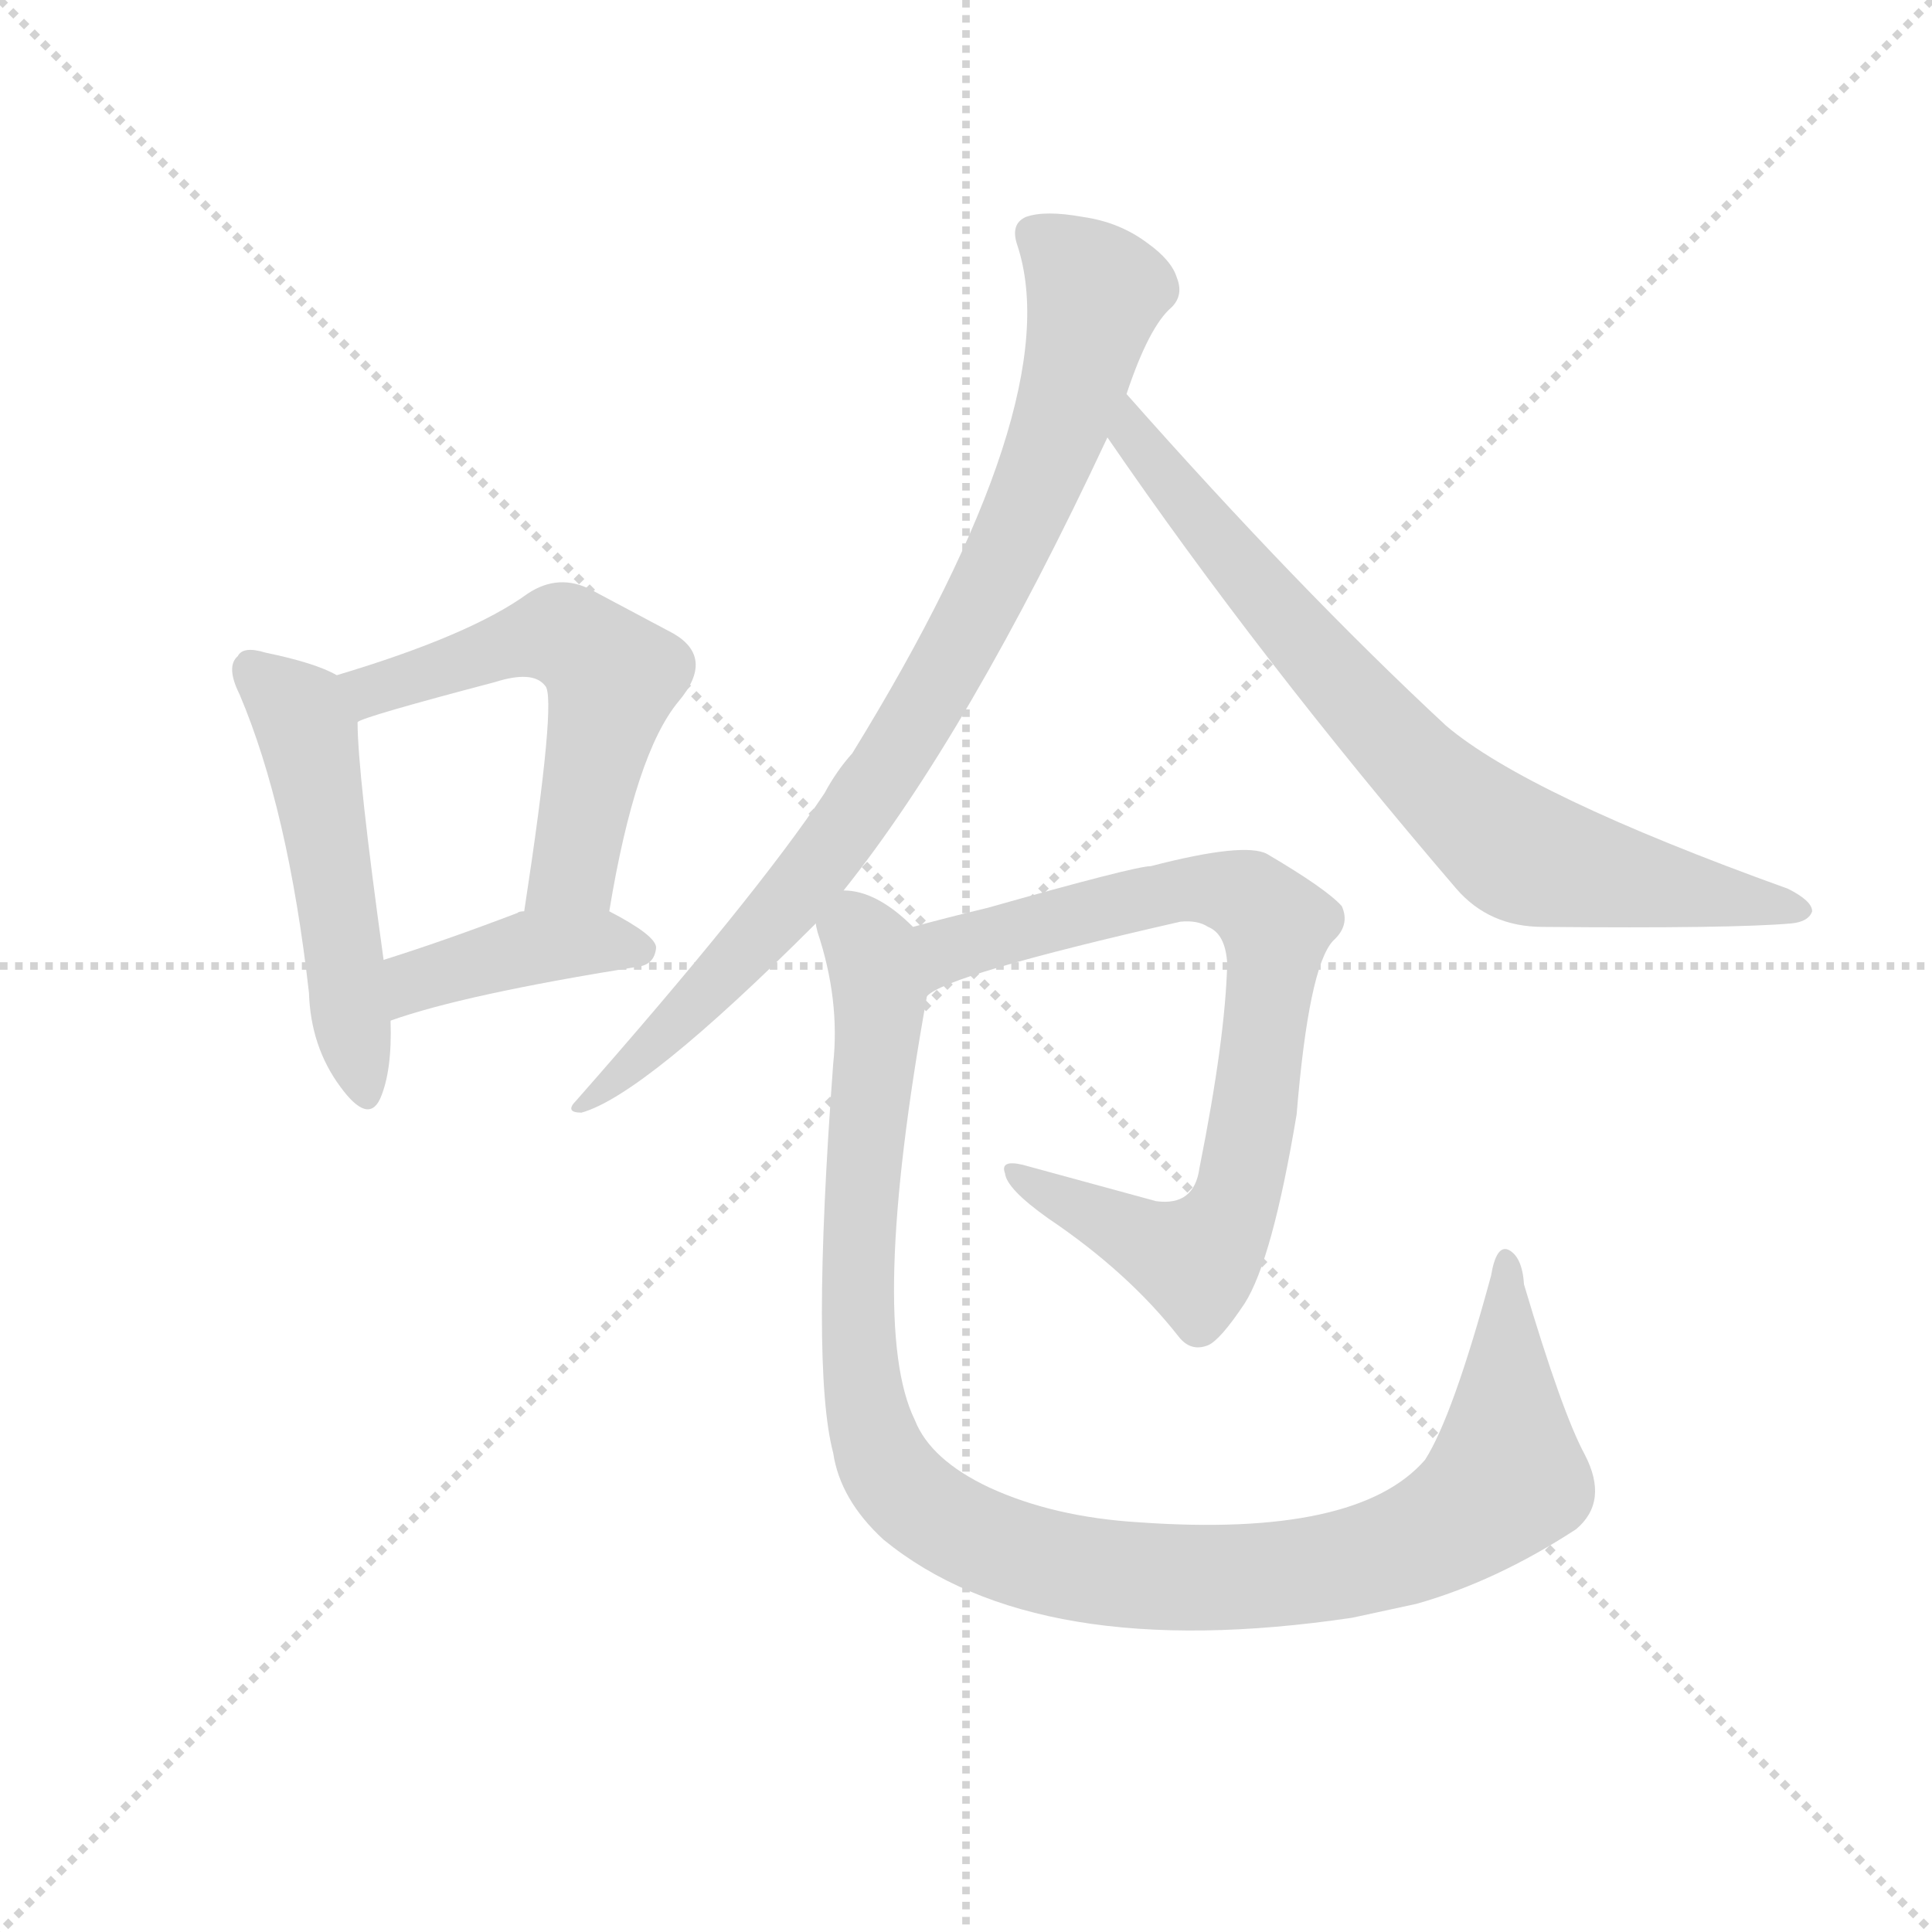 <svg version="1.1" viewBox="0 0 1024 1024" xmlns="http://www.w3.org/2000/svg">
  <g stroke="lightgray" stroke-dasharray="1,1" stroke-width="1" transform="scale(4, 4)">
    <line x1="0" y1="0" x2="256" y2="256"></line>
    <line x1="256" y1="0" x2="0" y2="256"></line>
    <line x1="128" y1="0" x2="128" y2="256"></line>
    <line x1="0" y1="128" x2="256" y2="128"></line>
  </g>
  <g transform="scale(0.92, -0.92) translate(60, -850)">
    <style type="text/css">
      
        @keyframes keyframes0 {
          from {
            stroke: blue;
            stroke-dashoffset: 510;
            stroke-width: 128;
          }
          62% {
            animation-timing-function: step-end;
            stroke: blue;
            stroke-dashoffset: 0;
            stroke-width: 128;
          }
          to {
            stroke: black;
            stroke-width: 1024;
          }
        }
        #make-me-a-hanzi-animation-0 {
          animation: keyframes0 0.665s both;
          animation-delay: 0s;
          animation-timing-function: linear;
        }
      
        @keyframes keyframes1 {
          from {
            stroke: blue;
            stroke-dashoffset: 562;
            stroke-width: 128;
          }
          65% {
            animation-timing-function: step-end;
            stroke: blue;
            stroke-dashoffset: 0;
            stroke-width: 128;
          }
          to {
            stroke: black;
            stroke-width: 1024;
          }
        }
        #make-me-a-hanzi-animation-1 {
          animation: keyframes1 0.707s both;
          animation-delay: 0.665s;
          animation-timing-function: linear;
        }
      
        @keyframes keyframes2 {
          from {
            stroke: blue;
            stroke-dashoffset: 409;
            stroke-width: 128;
          }
          57% {
            animation-timing-function: step-end;
            stroke: blue;
            stroke-dashoffset: 0;
            stroke-width: 128;
          }
          to {
            stroke: black;
            stroke-width: 1024;
          }
        }
        #make-me-a-hanzi-animation-2 {
          animation: keyframes2 0.583s both;
          animation-delay: 1.372s;
          animation-timing-function: linear;
        }
      
        @keyframes keyframes3 {
          from {
            stroke: blue;
            stroke-dashoffset: 867;
            stroke-width: 128;
          }
          74% {
            animation-timing-function: step-end;
            stroke: blue;
            stroke-dashoffset: 0;
            stroke-width: 128;
          }
          to {
            stroke: black;
            stroke-width: 1024;
          }
        }
        #make-me-a-hanzi-animation-3 {
          animation: keyframes3 0.956s both;
          animation-delay: 1.955s;
          animation-timing-function: linear;
        }
      
        @keyframes keyframes4 {
          from {
            stroke: blue;
            stroke-dashoffset: 764;
            stroke-width: 128;
          }
          71% {
            animation-timing-function: step-end;
            stroke: blue;
            stroke-dashoffset: 0;
            stroke-width: 128;
          }
          to {
            stroke: black;
            stroke-width: 1024;
          }
        }
        #make-me-a-hanzi-animation-4 {
          animation: keyframes4 0.872s both;
          animation-delay: 2.911s;
          animation-timing-function: linear;
        }
      
        @keyframes keyframes5 {
          from {
            stroke: blue;
            stroke-dashoffset: 790;
            stroke-width: 128;
          }
          72% {
            animation-timing-function: step-end;
            stroke: blue;
            stroke-dashoffset: 0;
            stroke-width: 128;
          }
          to {
            stroke: black;
            stroke-width: 1024;
          }
        }
        #make-me-a-hanzi-animation-5 {
          animation: keyframes5 0.893s both;
          animation-delay: 3.783s;
          animation-timing-function: linear;
        }
      
        @keyframes keyframes6 {
          from {
            stroke: blue;
            stroke-dashoffset: 1097;
            stroke-width: 128;
          }
          78% {
            animation-timing-function: step-end;
            stroke: blue;
            stroke-dashoffset: 0;
            stroke-width: 128;
          }
          to {
            stroke: black;
            stroke-width: 1024;
          }
        }
        #make-me-a-hanzi-animation-6 {
          animation: keyframes6 1.143s both;
          animation-delay: 4.675s;
          animation-timing-function: linear;
        }
      
    </style>
    
      <path d="M 134 461 Q 122 468 93 474 Q 80 478 77 472 Q 70 466 78 450 Q 106 384 118 278 Q 119 247 136 224 Q 152 202 159 217 Q 166 233 165 262 L 161 297 Q 146 405 146 434 C 145 456 145 456 134 461 Z" fill="lightgray"></path>
    
      <path d="M 291 325 Q 306 416 331 446 Q 352 471 328 485 L 281 510 Q 262 520 244 508 Q 211 484 134 461 C 105 452 118 423 146 434 Q 149 437 225 457 Q 247 464 254 455 Q 261 449 242 325 C 237 295 286 295 291 325 Z" fill="lightgray"></path>
    
      <path d="M 165 262 Q 207 277 307 293 Q 317 294 318 304 Q 318 311 291 325 L 242 325 Q 239 325 238 324 Q 196 308 161 297 C 132 288 137 252 165 262 Z" fill="lightgray"></path>
    
      <path d="M 426 337 Q 498 427 578 598 L 589 623 Q 602 662 615 673 Q 622 680 618 690 Q 615 700 601 710 Q 585 722 564 725 Q 542 729 531 725 Q 522 721 526 709 Q 556 619 431 416 Q 422 406 415 393 Q 375 333 272 216 Q 265 209 275 209 Q 311 219 410 318 L 426 337 Z" fill="lightgray"></path>
    
      <path d="M 578 598 Q 665 471 779 338 Q 798 316 829 316 Q 938 315 972 318 Q 982 319 984 325 Q 984 331 970 338 Q 820 392 773 432 Q 688 511 589 623 C 569 645 561 623 578 598 Z" fill="lightgray"></path>
    
      <path d="M 474 276 Q 484 288 620 319 Q 630 320 636 316 Q 646 312 647 295 Q 646 252 631 177 Q 628 155 606 158 L 529 179 Q 516 182 519 174 Q 520 165 544 148 Q 590 117 619 80 Q 626 71 636 75 Q 643 78 657 99 Q 673 124 687 208 Q 694 293 708 308 Q 718 317 713 328 Q 704 338 670 358 Q 657 365 603 351 Q 594 351 509 327 Q 484 321 466 316 C 437 308 447 262 474 276 Z" fill="lightgray"></path>
    
      <path d="M 853 12 Q 840 36 818 110 Q 817 126 809 130 Q 802 133 799 115 Q 777 34 761 9 Q 722 -36 596 -27 Q 547 -24 510 -7 Q 476 9 467 32 Q 440 87 474 276 C 479 306 479 306 466 316 Q 445 337 426 337 C 403 345 403 345 410 318 Q 410 317 411 313 Q 424 274 420 237 Q 407 62 420 13 Q 424 -14 449 -37 Q 537 -109 719 -82 L 756 -74 Q 802 -61 848 -31 Q 867 -15 853 12 Z" fill="lightgray"></path>
    
    
      <clipPath id="make-me-a-hanzi-clip-0">
        <path d="M 134 461 Q 122 468 93 474 Q 80 478 77 472 Q 70 466 78 450 Q 106 384 118 278 Q 119 247 136 224 Q 152 202 159 217 Q 166 233 165 262 L 161 297 Q 146 405 146 434 C 145 456 145 456 134 461 Z"></path>
      </clipPath>
      <path clip-path="url(#make-me-a-hanzi-clip-0)" d="M 86 464 L 117 429 L 148 224" fill="none" id="make-me-a-hanzi-animation-0" stroke-dasharray="382 764" stroke-linecap="round"></path>
    
      <clipPath id="make-me-a-hanzi-clip-1">
        <path d="M 291 325 Q 306 416 331 446 Q 352 471 328 485 L 281 510 Q 262 520 244 508 Q 211 484 134 461 C 105 452 118 423 146 434 Q 149 437 225 457 Q 247 464 254 455 Q 261 449 242 325 C 237 295 286 295 291 325 Z"></path>
      </clipPath>
      <path clip-path="url(#make-me-a-hanzi-clip-1)" d="M 144 441 L 165 457 L 240 481 L 265 484 L 283 472 L 293 460 L 270 349 L 248 337" fill="none" id="make-me-a-hanzi-animation-1" stroke-dasharray="434 868" stroke-linecap="round"></path>
    
      <clipPath id="make-me-a-hanzi-clip-2">
        <path d="M 165 262 Q 207 277 307 293 Q 317 294 318 304 Q 318 311 291 325 L 242 325 Q 239 325 238 324 Q 196 308 161 297 C 132 288 137 252 165 262 Z"></path>
      </clipPath>
      <path clip-path="url(#make-me-a-hanzi-clip-2)" d="M 168 268 L 180 285 L 245 304 L 285 308 L 309 302" fill="none" id="make-me-a-hanzi-animation-2" stroke-dasharray="281 562" stroke-linecap="round"></path>
    
      <clipPath id="make-me-a-hanzi-clip-3">
        <path d="M 426 337 Q 498 427 578 598 L 589 623 Q 602 662 615 673 Q 622 680 618 690 Q 615 700 601 710 Q 585 722 564 725 Q 542 729 531 725 Q 522 721 526 709 Q 556 619 431 416 Q 422 406 415 393 Q 375 333 272 216 Q 265 209 275 209 Q 311 219 410 318 L 426 337 Z"></path>
      </clipPath>
      <path clip-path="url(#make-me-a-hanzi-clip-3)" d="M 536 715 L 571 681 L 550 601 L 513 516 L 451 407 L 407 345 L 320 250 L 277 214" fill="none" id="make-me-a-hanzi-animation-3" stroke-dasharray="739 1478" stroke-linecap="round"></path>
    
      <clipPath id="make-me-a-hanzi-clip-4">
        <path d="M 578 598 Q 665 471 779 338 Q 798 316 829 316 Q 938 315 972 318 Q 982 319 984 325 Q 984 331 970 338 Q 820 392 773 432 Q 688 511 589 623 C 569 645 561 623 578 598 Z"></path>
      </clipPath>
      <path clip-path="url(#make-me-a-hanzi-clip-4)" d="M 592 614 L 592 599 L 639 541 L 753 412 L 802 368 L 841 351 L 976 325" fill="none" id="make-me-a-hanzi-animation-4" stroke-dasharray="636 1272" stroke-linecap="round"></path>
    
      <clipPath id="make-me-a-hanzi-clip-5">
        <path d="M 474 276 Q 484 288 620 319 Q 630 320 636 316 Q 646 312 647 295 Q 646 252 631 177 Q 628 155 606 158 L 529 179 Q 516 182 519 174 Q 520 165 544 148 Q 590 117 619 80 Q 626 71 636 75 Q 643 78 657 99 Q 673 124 687 208 Q 694 293 708 308 Q 718 317 713 328 Q 704 338 670 358 Q 657 365 603 351 Q 594 351 509 327 Q 484 321 466 316 C 437 308 447 262 474 276 Z"></path>
      </clipPath>
      <path clip-path="url(#make-me-a-hanzi-clip-5)" d="M 477 286 L 487 303 L 617 338 L 649 336 L 675 317 L 654 167 L 636 131 L 629 125 L 602 133 L 526 173" fill="none" id="make-me-a-hanzi-animation-5" stroke-dasharray="662 1324" stroke-linecap="round"></path>
    
      <clipPath id="make-me-a-hanzi-clip-6">
        <path d="M 853 12 Q 840 36 818 110 Q 817 126 809 130 Q 802 133 799 115 Q 777 34 761 9 Q 722 -36 596 -27 Q 547 -24 510 -7 Q 476 9 467 32 Q 440 87 474 276 C 479 306 479 306 466 316 Q 445 337 426 337 C 403 345 403 345 410 318 Q 410 317 411 313 Q 424 274 420 237 Q 407 62 420 13 Q 424 -14 449 -37 Q 537 -109 719 -82 L 756 -74 Q 802 -61 848 -31 Q 867 -15 853 12 Z"></path>
      </clipPath>
      <path clip-path="url(#make-me-a-hanzi-clip-6)" d="M 420 317 L 442 303 L 448 269 L 434 125 L 440 36 L 451 5 L 464 -12 L 510 -40 L 572 -56 L 634 -59 L 707 -53 L 775 -29 L 808 1 L 808 123" fill="none" id="make-me-a-hanzi-animation-6" stroke-dasharray="969 1938" stroke-linecap="round"></path>
    
  </g>
</svg>